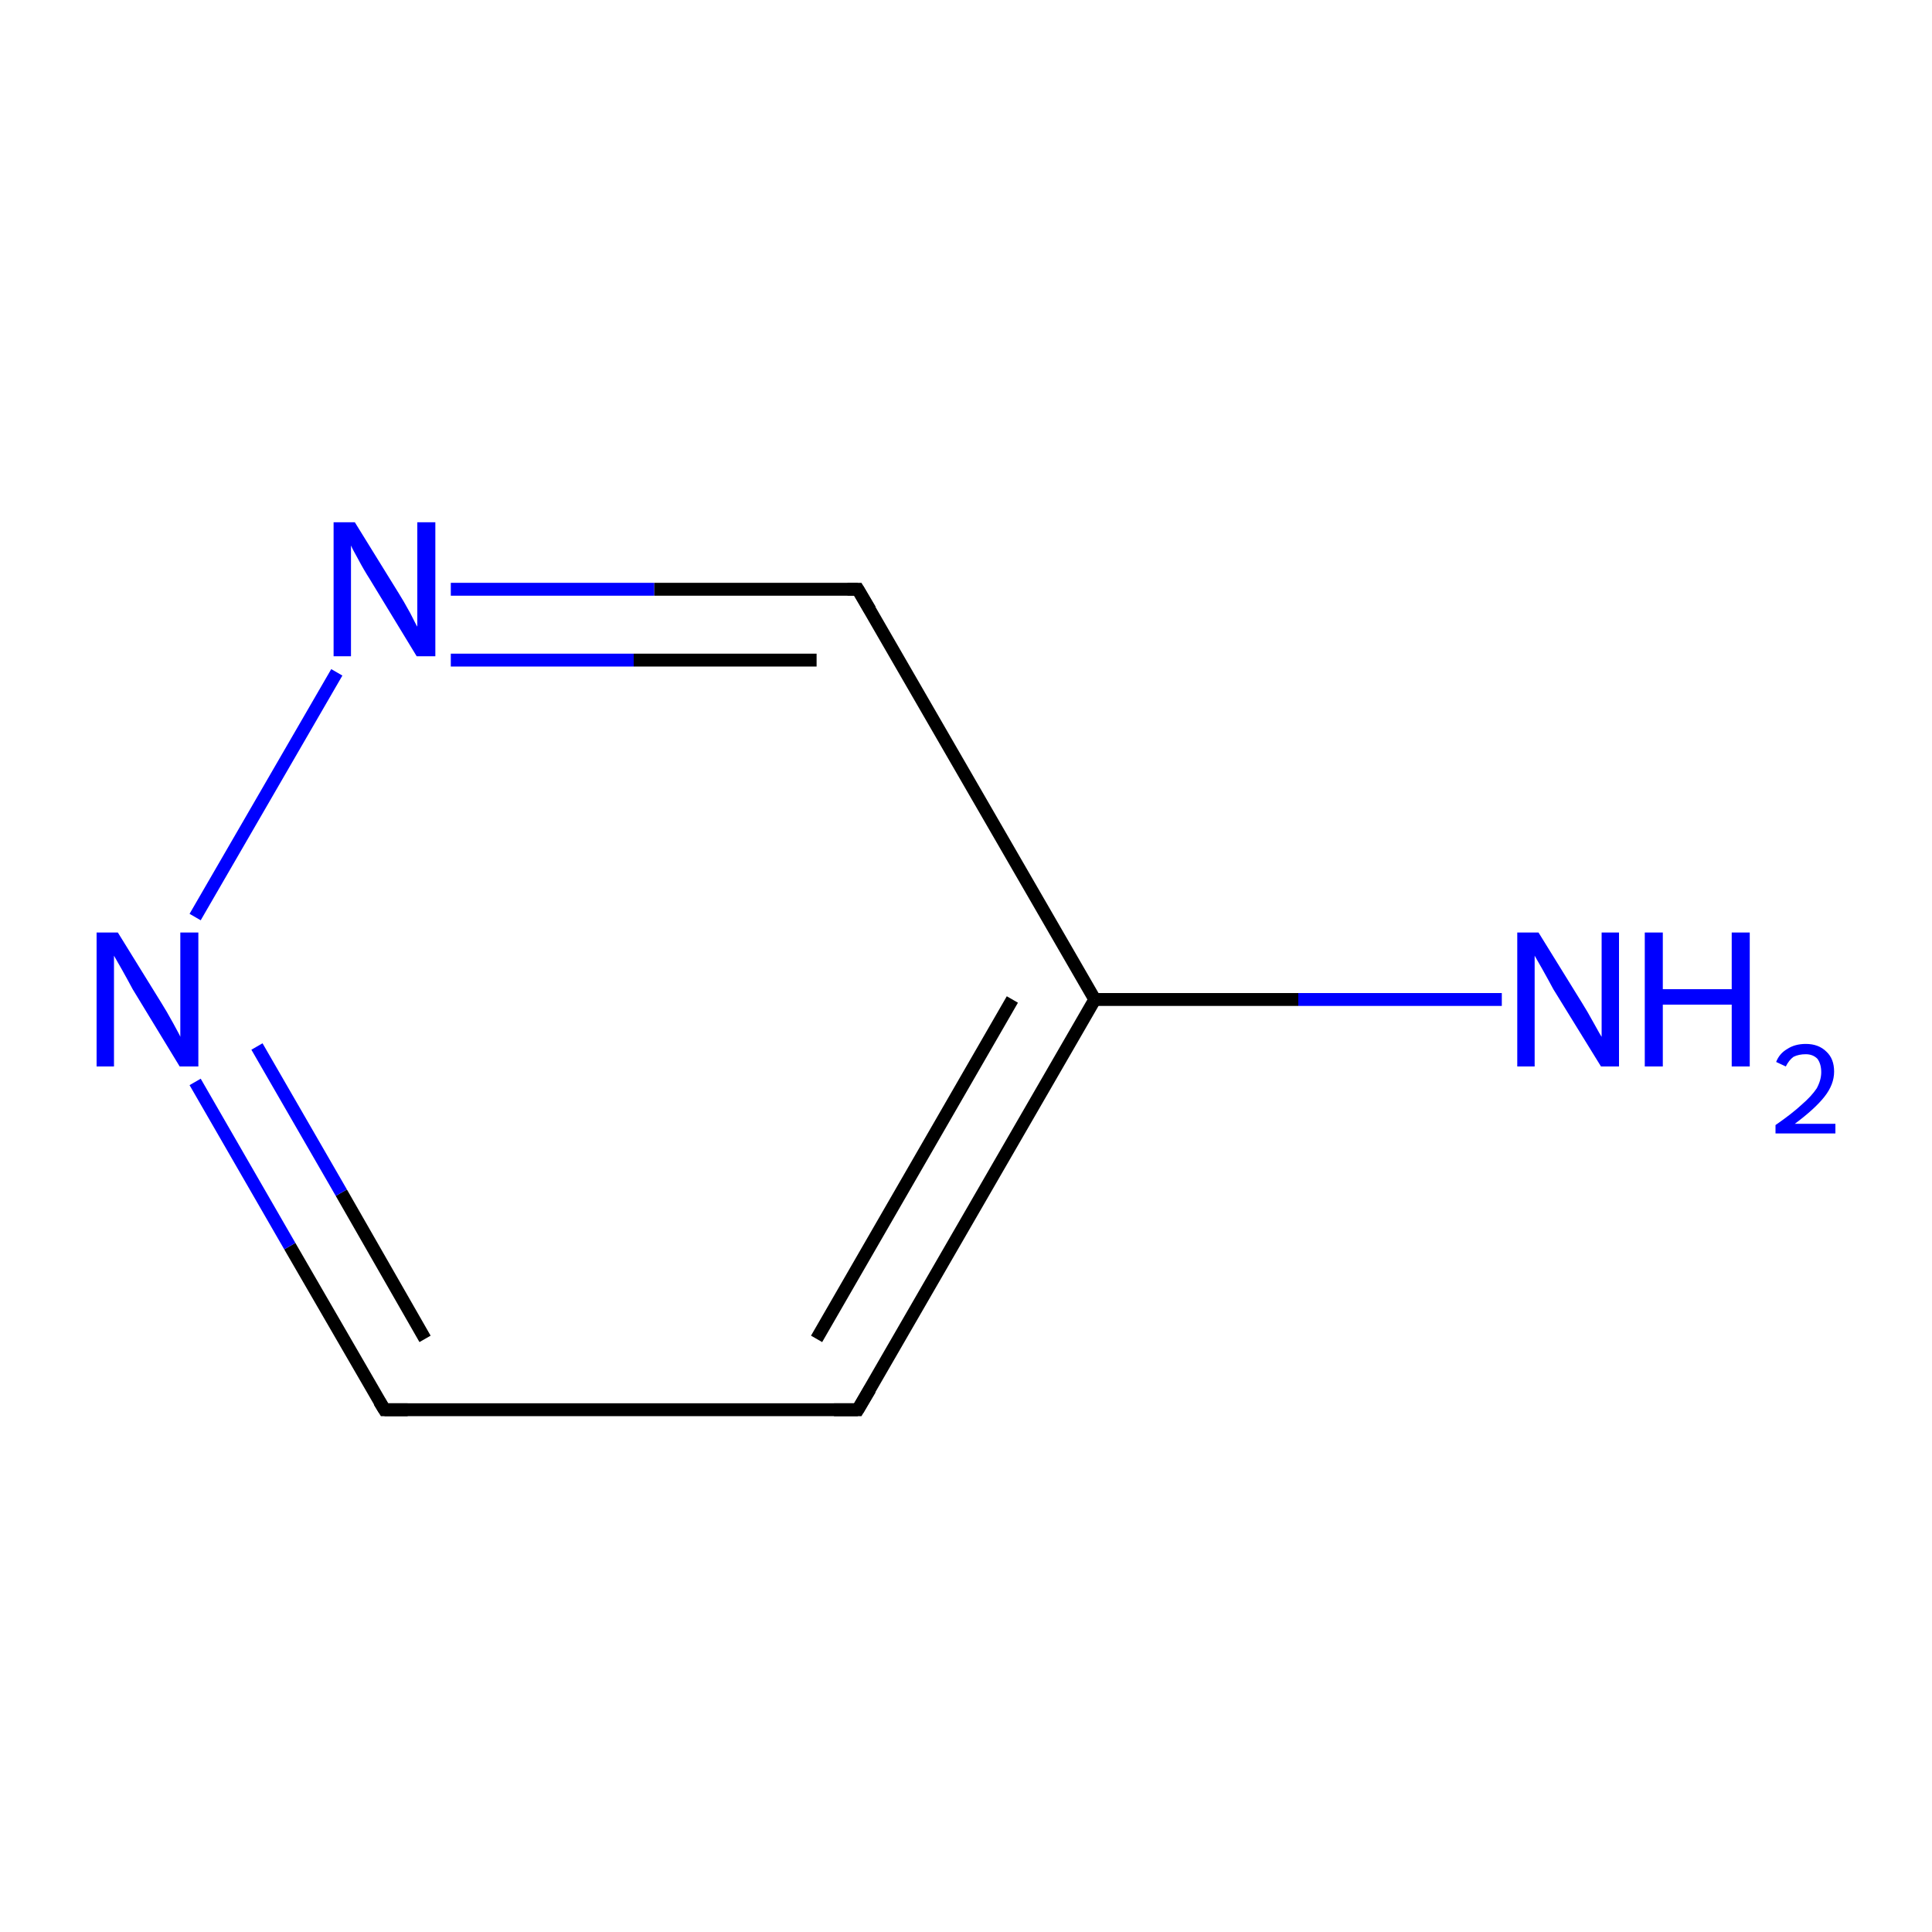 <?xml version='1.0' encoding='iso-8859-1'?>
<svg version='1.1' baseProfile='full'
              xmlns='http://www.w3.org/2000/svg'
                      xmlns:rdkit='http://www.rdkit.org/xml'
                      xmlns:xlink='http://www.w3.org/1999/xlink'
                  xml:space='preserve'
width='300px' height='300px' viewBox='0 0 300 300'>
<!-- END OF HEADER -->
<rect style='opacity:1.0;fill:#FFFFFF;stroke:none' width='300.0' height='300.0' x='0.0' y='0.0'> </rect>
<path class='bond-0 atom-0 atom-1' d='M 233.2,155.2 L 201.6,155.2' style='fill:none;fill-rule:evenodd;stroke:#0000FF;stroke-width:2.0px;stroke-linecap:butt;stroke-linejoin:miter;stroke-opacity:1' />
<path class='bond-0 atom-0 atom-1' d='M 201.6,155.2 L 170.0,155.2' style='fill:none;fill-rule:evenodd;stroke:#000000;stroke-width:2.0px;stroke-linecap:butt;stroke-linejoin:miter;stroke-opacity:1' />
<path class='bond-1 atom-1 atom-2' d='M 170.0,155.2 L 133.2,218.9' style='fill:none;fill-rule:evenodd;stroke:#000000;stroke-width:2.0px;stroke-linecap:butt;stroke-linejoin:miter;stroke-opacity:1' />
<path class='bond-1 atom-1 atom-2' d='M 157.2,155.2 L 126.8,207.9' style='fill:none;fill-rule:evenodd;stroke:#000000;stroke-width:2.0px;stroke-linecap:butt;stroke-linejoin:miter;stroke-opacity:1' />
<path class='bond-2 atom-2 atom-3' d='M 133.2,218.9 L 59.7,218.9' style='fill:none;fill-rule:evenodd;stroke:#000000;stroke-width:2.0px;stroke-linecap:butt;stroke-linejoin:miter;stroke-opacity:1' />
<path class='bond-3 atom-3 atom-4' d='M 59.7,218.9 L 45.0,193.5' style='fill:none;fill-rule:evenodd;stroke:#000000;stroke-width:2.0px;stroke-linecap:butt;stroke-linejoin:miter;stroke-opacity:1' />
<path class='bond-3 atom-3 atom-4' d='M 45.0,193.5 L 30.3,168.0' style='fill:none;fill-rule:evenodd;stroke:#0000FF;stroke-width:2.0px;stroke-linecap:butt;stroke-linejoin:miter;stroke-opacity:1' />
<path class='bond-3 atom-3 atom-4' d='M 66.0,207.9 L 53.0,185.2' style='fill:none;fill-rule:evenodd;stroke:#000000;stroke-width:2.0px;stroke-linecap:butt;stroke-linejoin:miter;stroke-opacity:1' />
<path class='bond-3 atom-3 atom-4' d='M 53.0,185.2 L 39.9,162.5' style='fill:none;fill-rule:evenodd;stroke:#0000FF;stroke-width:2.0px;stroke-linecap:butt;stroke-linejoin:miter;stroke-opacity:1' />
<path class='bond-4 atom-4 atom-5' d='M 30.3,142.4 L 52.3,104.4' style='fill:none;fill-rule:evenodd;stroke:#0000FF;stroke-width:2.0px;stroke-linecap:butt;stroke-linejoin:miter;stroke-opacity:1' />
<path class='bond-5 atom-5 atom-6' d='M 70.0,91.5 L 101.6,91.5' style='fill:none;fill-rule:evenodd;stroke:#0000FF;stroke-width:2.0px;stroke-linecap:butt;stroke-linejoin:miter;stroke-opacity:1' />
<path class='bond-5 atom-5 atom-6' d='M 101.6,91.5 L 133.2,91.5' style='fill:none;fill-rule:evenodd;stroke:#000000;stroke-width:2.0px;stroke-linecap:butt;stroke-linejoin:miter;stroke-opacity:1' />
<path class='bond-5 atom-5 atom-6' d='M 70.0,102.5 L 98.4,102.5' style='fill:none;fill-rule:evenodd;stroke:#0000FF;stroke-width:2.0px;stroke-linecap:butt;stroke-linejoin:miter;stroke-opacity:1' />
<path class='bond-5 atom-5 atom-6' d='M 98.4,102.5 L 126.8,102.5' style='fill:none;fill-rule:evenodd;stroke:#000000;stroke-width:2.0px;stroke-linecap:butt;stroke-linejoin:miter;stroke-opacity:1' />
<path class='bond-6 atom-6 atom-1' d='M 133.2,91.5 L 170.0,155.2' style='fill:none;fill-rule:evenodd;stroke:#000000;stroke-width:2.0px;stroke-linecap:butt;stroke-linejoin:miter;stroke-opacity:1' />
<path d='M 135.1,215.7 L 133.2,218.9 L 129.5,218.9' style='fill:none;stroke:#000000;stroke-width:2.0px;stroke-linecap:butt;stroke-linejoin:miter;stroke-miterlimit:10;stroke-opacity:1;' />
<path d='M 63.3,218.9 L 59.7,218.9 L 58.9,217.6' style='fill:none;stroke:#000000;stroke-width:2.0px;stroke-linecap:butt;stroke-linejoin:miter;stroke-miterlimit:10;stroke-opacity:1;' />
<path d='M 131.6,91.5 L 133.2,91.5 L 135.1,94.7' style='fill:none;stroke:#000000;stroke-width:2.0px;stroke-linecap:butt;stroke-linejoin:miter;stroke-miterlimit:10;stroke-opacity:1;' />
<path class='atom-0' d='M 238.9 144.8
L 245.7 155.8
Q 246.4 156.9, 247.5 158.9
Q 248.6 160.9, 248.7 161.0
L 248.7 144.8
L 251.4 144.8
L 251.4 165.6
L 248.6 165.6
L 241.2 153.6
Q 240.4 152.1, 239.5 150.5
Q 238.6 148.9, 238.3 148.4
L 238.3 165.6
L 235.6 165.6
L 235.6 144.8
L 238.9 144.8
' fill='#0000FF'/>
<path class='atom-0' d='M 255.4 144.8
L 258.2 144.8
L 258.2 153.6
L 268.9 153.6
L 268.9 144.8
L 271.7 144.8
L 271.7 165.6
L 268.9 165.6
L 268.9 156.0
L 258.2 156.0
L 258.2 165.6
L 255.4 165.6
L 255.4 144.8
' fill='#0000FF'/>
<path class='atom-0' d='M 275.8 164.9
Q 276.3 163.6, 277.5 162.9
Q 278.7 162.1, 280.4 162.1
Q 282.4 162.1, 283.6 163.3
Q 284.8 164.4, 284.8 166.4
Q 284.8 168.4, 283.3 170.3
Q 281.8 172.2, 278.7 174.5
L 285.0 174.5
L 285.0 176.0
L 275.7 176.0
L 275.7 174.7
Q 278.3 172.9, 279.8 171.5
Q 281.3 170.2, 282.1 169.0
Q 282.8 167.7, 282.8 166.5
Q 282.8 165.2, 282.2 164.4
Q 281.5 163.7, 280.4 163.7
Q 279.3 163.7, 278.5 164.1
Q 277.8 164.6, 277.3 165.6
L 275.8 164.9
' fill='#0000FF'/>
<path class='atom-4' d='M 18.3 144.8
L 25.1 155.8
Q 25.8 156.9, 26.9 158.9
Q 28.0 160.9, 28.0 161.0
L 28.0 144.8
L 30.8 144.8
L 30.8 165.6
L 27.9 165.6
L 20.6 153.6
Q 19.8 152.1, 18.9 150.5
Q 18.0 148.9, 17.7 148.4
L 17.7 165.6
L 15.0 165.6
L 15.0 144.8
L 18.3 144.8
' fill='#0000FF'/>
<path class='atom-5' d='M 55.1 81.1
L 61.9 92.1
Q 62.6 93.2, 63.7 95.2
Q 64.7 97.2, 64.8 97.3
L 64.8 81.1
L 67.6 81.1
L 67.6 101.9
L 64.7 101.9
L 57.4 89.9
Q 56.5 88.5, 55.6 86.8
Q 54.7 85.2, 54.5 84.7
L 54.5 101.9
L 51.8 101.9
L 51.8 81.1
L 55.1 81.1
' fill='#0000FF'/>
</svg>
